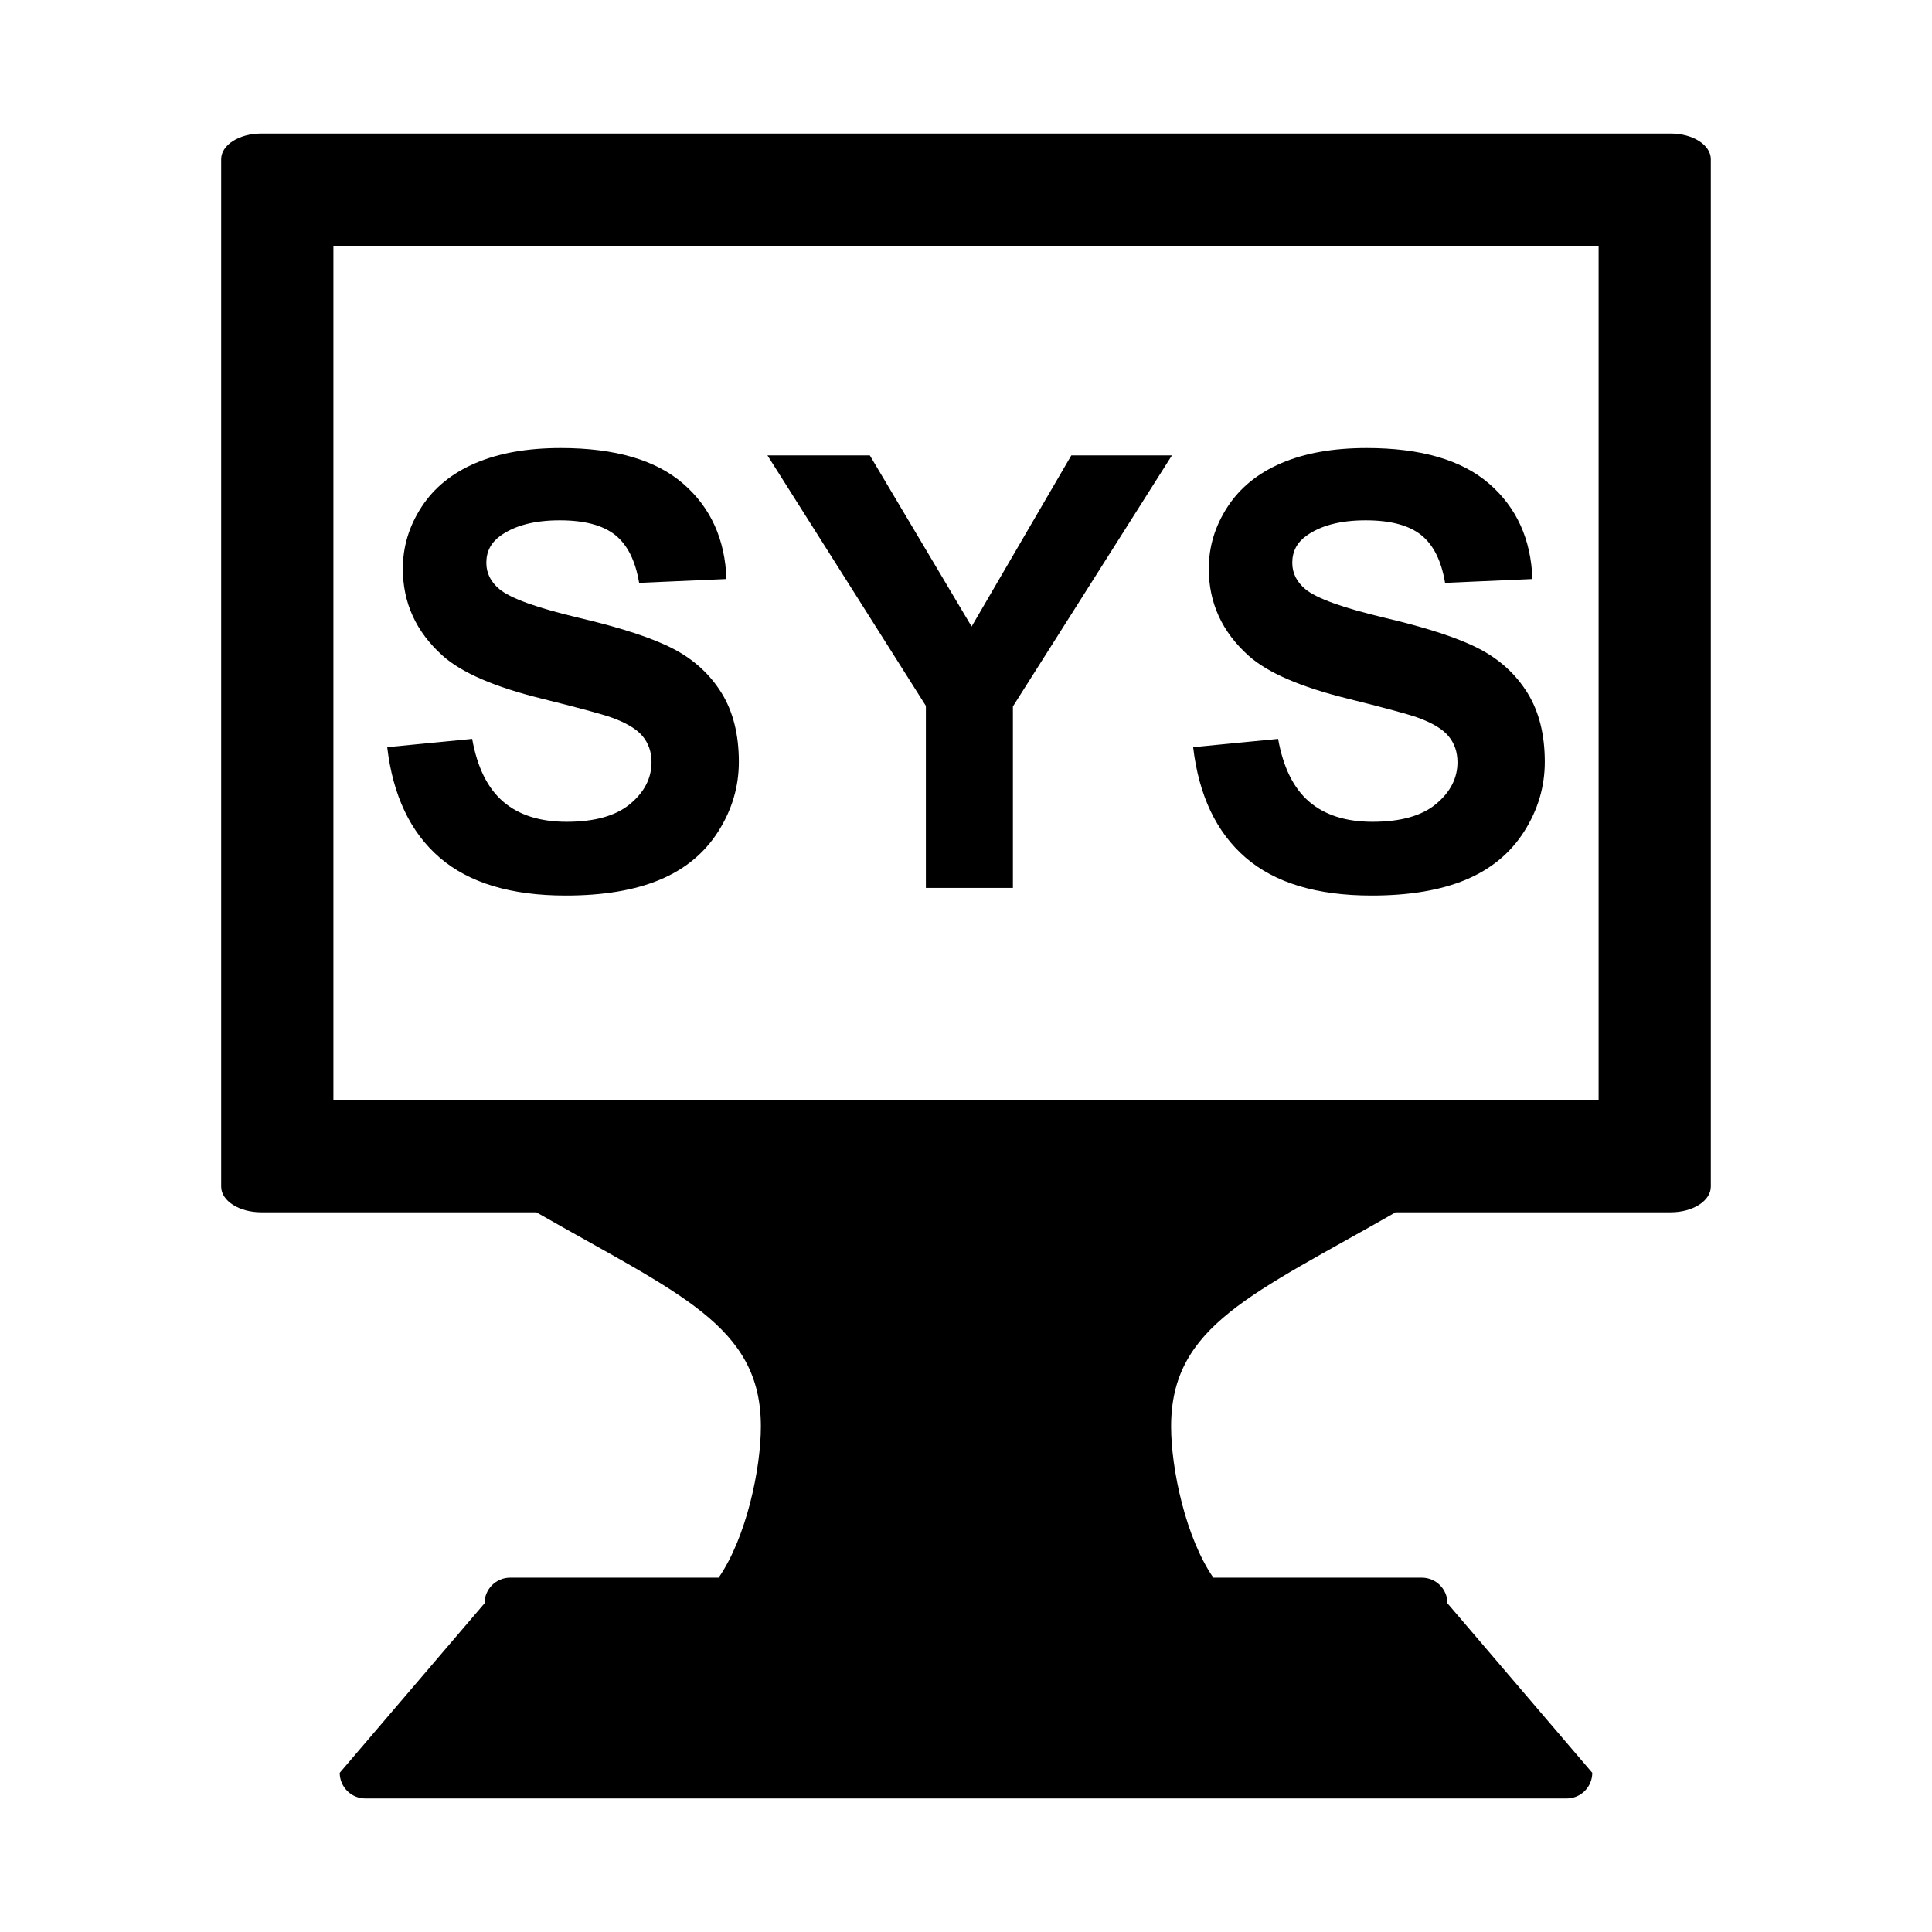 <?xml version="1.0" standalone="no"?><!DOCTYPE svg PUBLIC "-//W3C//DTD SVG 1.1//EN" "http://www.w3.org/Graphics/SVG/1.1/DTD/svg11.dtd"><svg t="1557989105168" class="icon" style="" viewBox="0 0 1024 1024" version="1.1" xmlns="http://www.w3.org/2000/svg" p-id="8672" xmlns:xlink="http://www.w3.org/1999/xlink" width="32" height="32"><defs><style type="text/css"></style></defs><path d="M885.523 70.772h-747.049c-11.735 0-21.248 6.088-21.248 13.597v544.579c0 7.509 9.513 13.597 21.248 13.597h145.811c75.715 43.373 118.996 59.99 118.996 113.493 0 22.599-7.76 58.994-22.38 80.15h-110.493c-7.509 0-13.597 6.088-13.597 13.597l-76.748 89.847c0 7.509 6.088 13.597 13.597 13.597h636.676c7.509 0 13.597-6.088 13.597-13.597l-76.748-89.847c0-7.509-6.088-13.597-13.597-13.597h-110.494c-14.62-21.156-22.38-57.55-22.38-80.15 0-53.503 43.28-70.12 118.996-113.493h145.811c11.735 0 21.248-6.088 21.248-13.597v-544.579c0-7.509-9.514-13.597-21.248-13.597zM847.293 583.064h-670.585v-452.813h670.585v452.813z" p-id="8673"></path><path d="M205.228 396.011l45.031-4.377c2.709 15.115 8.209 26.217 16.496 33.304 8.287 7.089 19.467 10.632 33.538 10.632 14.905 0 26.137-3.152 33.696-9.459 7.556-6.306 11.335-13.681 11.335-22.124 0-5.419-1.591-10.031-4.769-13.837-3.181-3.803-8.732-7.115-16.653-9.928-5.422-1.877-17.773-5.212-37.056-10.007-24.81-6.149-42.217-13.706-52.224-22.672-14.072-12.611-21.108-27.988-21.108-46.126 0-11.673 3.308-22.594 9.929-32.757 6.618-10.163 16.155-17.903 28.613-23.219 12.455-5.317 27.492-7.974 45.109-7.974 28.77 0 50.425 6.308 64.966 18.92 14.541 12.613 22.176 29.449 22.906 50.504l-46.282 2.033c-1.981-11.778-6.23-20.248-12.743-25.407-6.516-5.159-16.289-7.74-29.317-7.74-13.447 0-23.976 2.763-31.583 8.287-4.9 3.545-7.349 8.287-7.349 14.229 0 5.422 2.292 10.060 6.879 13.915 5.836 4.9 20.014 10.007 42.529 15.322 22.516 5.317 39.168 10.816 49.957 16.496 10.789 5.682 19.232 13.447 25.329 23.297s9.147 22.022 9.147 36.51c0 13.133-3.651 25.434-10.945 36.899-7.297 11.468-17.617 19.989-30.959 25.565-13.343 5.574-29.969 8.364-49.878 8.364-28.98 0-51.234-6.697-66.764-20.092-15.532-13.394-24.81-32.916-27.832-58.558z" p-id="8674"></path><path d="M490.736 470.593v-96.472l-83.963-132.747h54.256l53.943 90.687 52.849-90.687h53.318l-84.277 133.060v96.159h-46.127z" p-id="8675"></path><path d="M632.396 396.011l45.031-4.377c2.709 15.115 8.209 26.217 16.495 33.304 8.287 7.089 19.466 10.632 33.539 10.632 14.904 0 26.136-3.152 33.695-9.459 7.557-6.306 11.335-13.681 11.335-22.124 0-5.419-1.59-10.031-4.769-13.837-3.18-3.803-8.732-7.115-16.652-9.928-5.422-1.877-17.773-5.212-37.057-10.007-24.81-6.149-42.218-13.706-52.224-22.672-14.072-12.611-21.108-27.988-21.108-46.126 0-11.673 3.307-22.594 9.928-32.757 6.619-10.163 16.157-17.903 28.613-23.219 12.455-5.317 27.492-7.974 45.11-7.974 28.769 0 50.425 6.308 64.966 18.92 14.541 12.613 22.177 29.449 22.906 50.504l-46.281 2.033c-1.981-11.778-6.23-20.248-12.743-25.407-6.516-5.159-16.289-7.74-29.317-7.74-13.447 0-23.976 2.763-31.583 8.287-4.901 3.545-7.349 8.287-7.349 14.229 0 5.422 2.292 10.060 6.879 13.915 5.837 4.9 20.013 10.007 42.529 15.322 22.516 5.316 39.168 10.816 49.957 16.496 10.788 5.682 19.232 13.447 25.329 23.297 6.097 9.85 9.146 22.022 9.146 36.51 0 13.133-3.651 25.434-10.945 36.899-7.297 11.468-17.617 19.989-30.959 25.565-13.343 5.574-29.969 8.364-49.878 8.364-28.98 0-51.233-6.697-66.765-20.092-15.532-13.394-24.807-32.916-27.83-58.558z" p-id="8676"></path></svg>